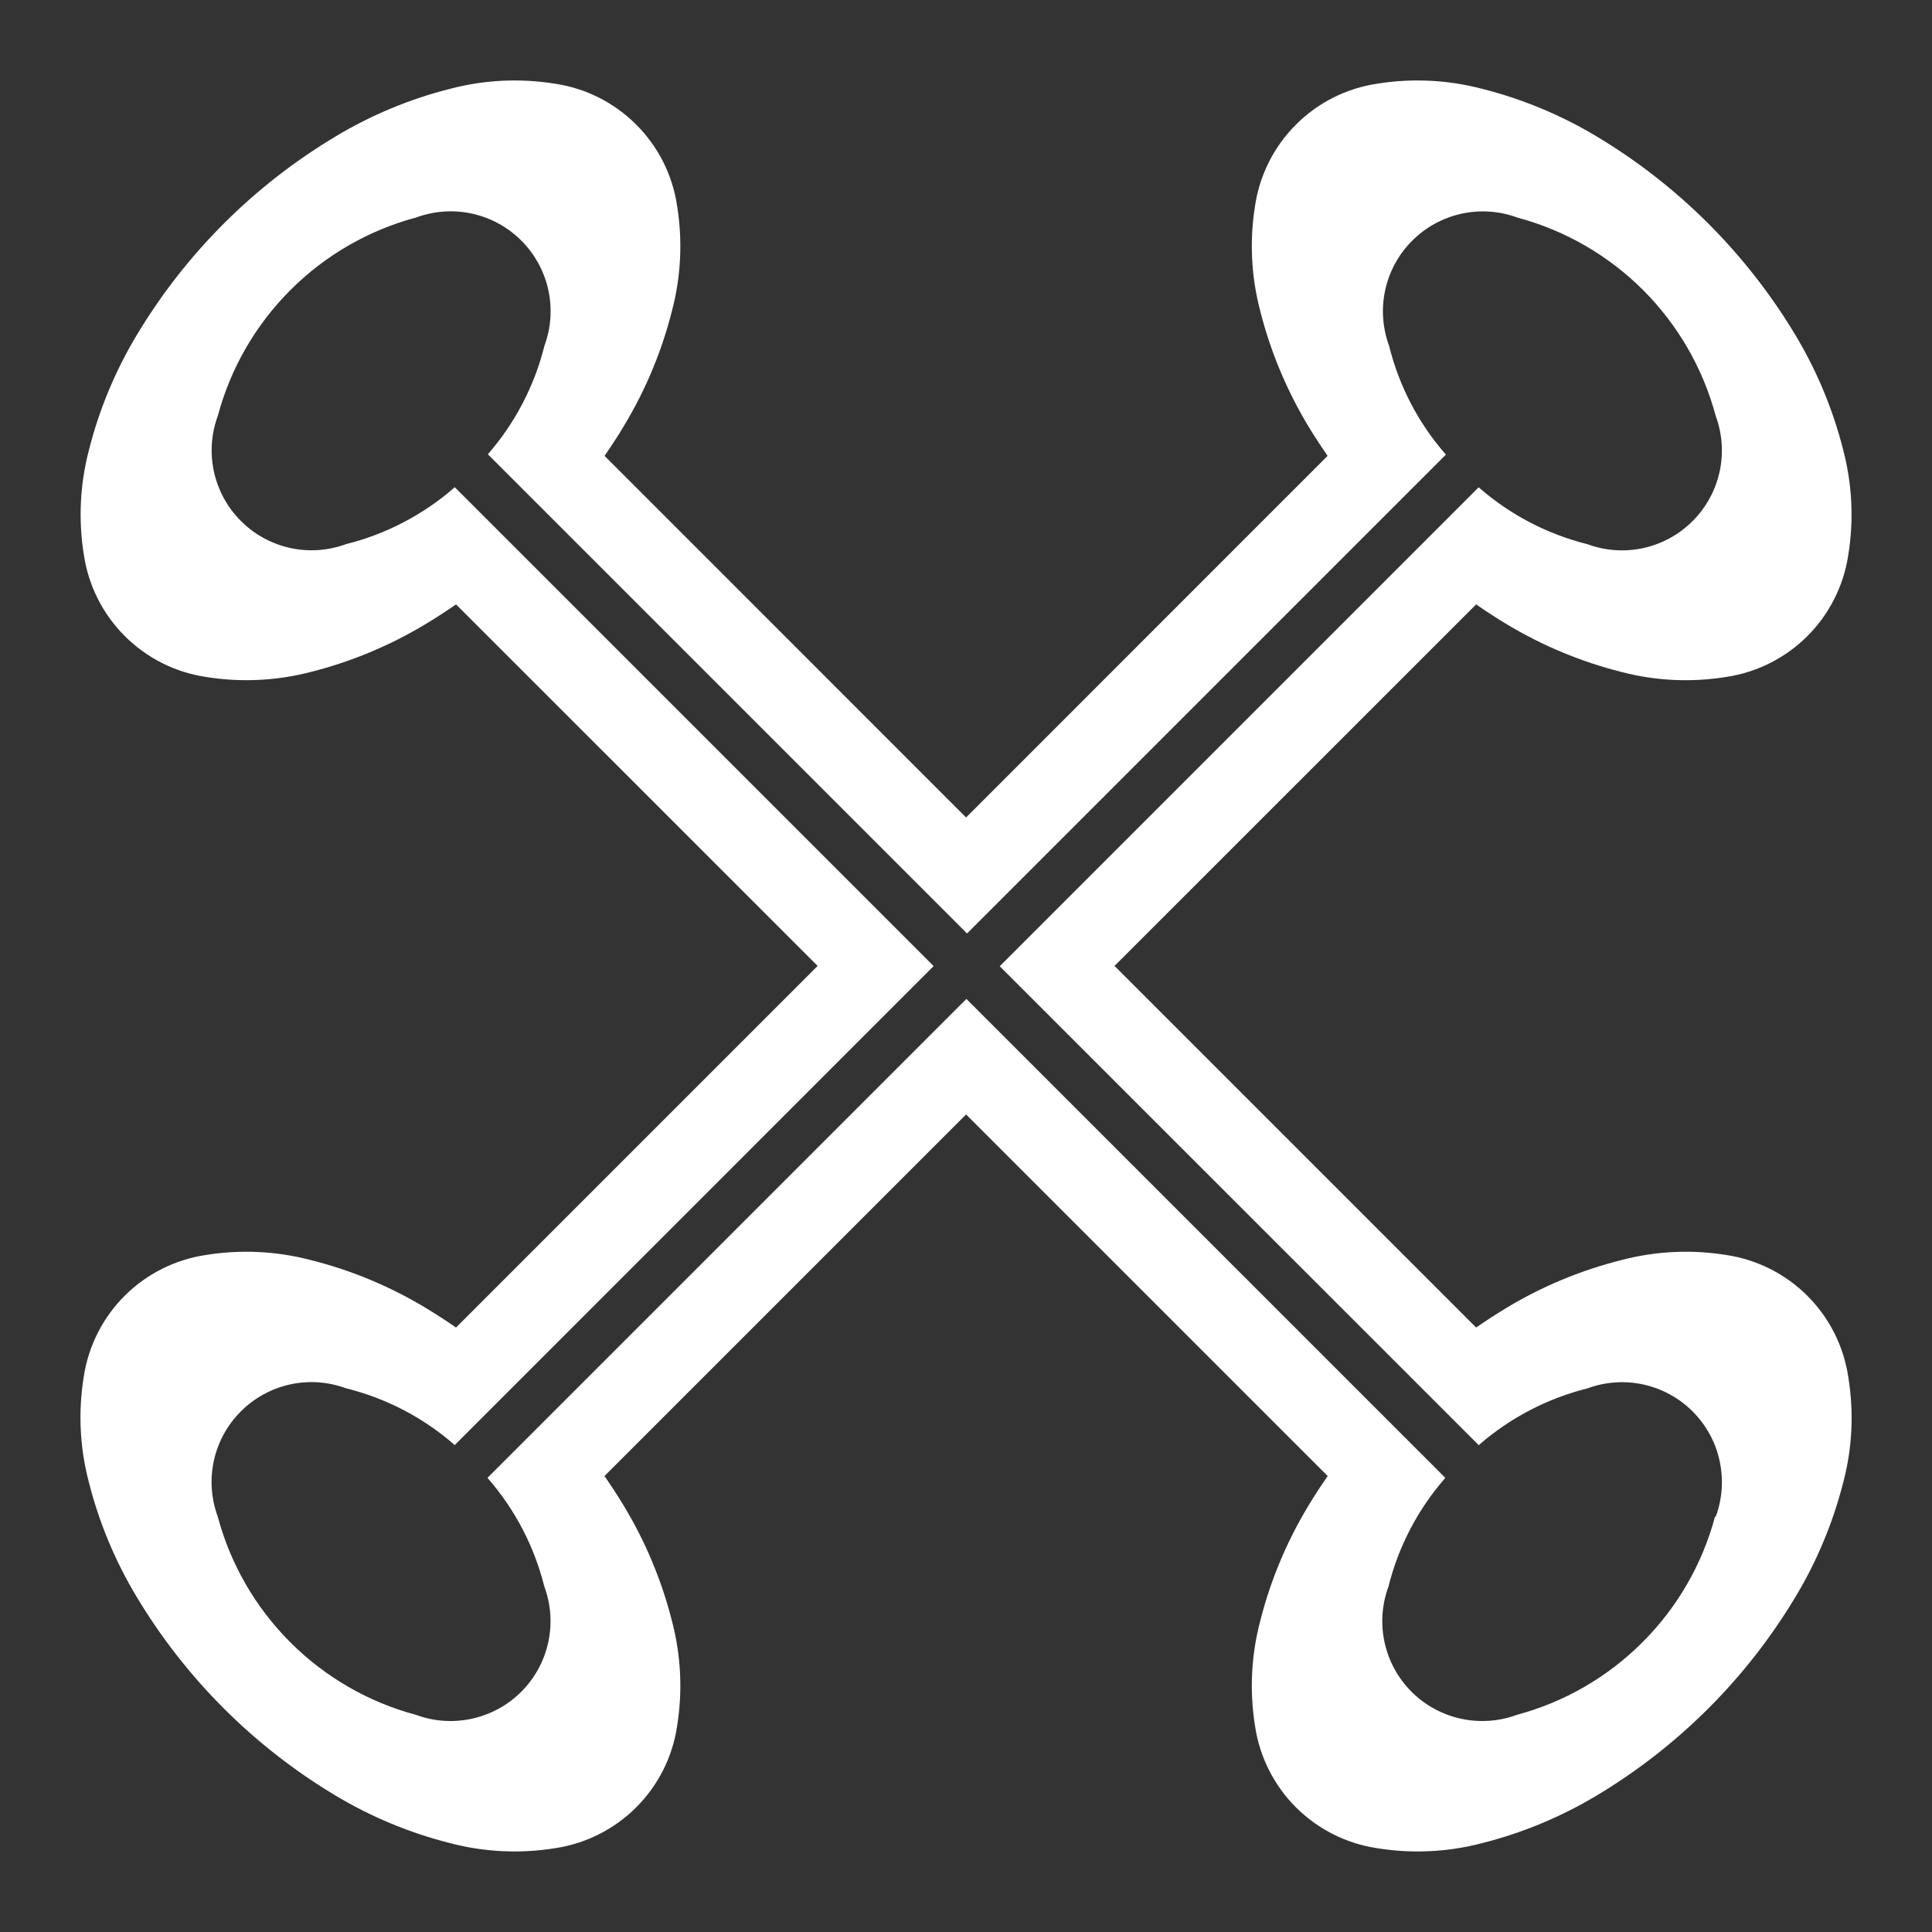 <svg width='24' height='24'  fill='#fff' viewBox='0 0 24 24'  xmlns='http://www.w3.org/2000/svg'><rect x="0" y="0" width="24" height="24" fill="#333333" stroke="none"/> <path d='M22.96 17.105C22.903 16.723 22.725 16.37 22.453 16.098C22.18 15.825 21.826 15.647 21.445 15.59C21.012 15.52 20.569 15.541 20.145 15.652C19.643 15.778 19.162 15.977 18.719 16.244C18.589 16.322 18.462 16.405 18.337 16.491L13.845 11.999L18.337 7.508C18.461 7.594 18.588 7.677 18.718 7.755C19.162 8.022 19.643 8.222 20.145 8.348C20.569 8.459 21.012 8.479 21.445 8.409C21.826 8.352 22.18 8.174 22.453 7.901C22.725 7.629 22.903 7.275 22.96 6.894C23.03 6.461 23.009 6.018 22.898 5.594C22.772 5.092 22.572 4.611 22.306 4.167C21.698 3.152 20.848 2.302 19.833 1.694C19.389 1.428 18.908 1.228 18.406 1.102C17.982 0.991 17.539 0.97 17.106 1.04C16.724 1.097 16.371 1.275 16.099 1.548C15.826 1.82 15.648 2.173 15.591 2.555C15.521 2.988 15.542 3.431 15.653 3.855C15.779 4.357 15.979 4.838 16.245 5.282C16.323 5.412 16.406 5.539 16.492 5.663L12.001 10.155L7.51 5.663C7.596 5.539 7.679 5.412 7.756 5.282C8.023 4.838 8.223 4.357 8.349 3.855C8.46 3.431 8.481 2.988 8.411 2.555C8.354 2.173 8.176 1.82 7.903 1.548C7.631 1.275 7.278 1.097 6.896 1.04C6.463 0.97 6.02 0.991 5.596 1.102C5.094 1.228 4.613 1.428 4.169 1.695C3.153 2.302 2.304 3.152 1.696 4.167C1.43 4.611 1.23 5.092 1.104 5.594C0.993 6.018 0.972 6.461 1.042 6.894C1.099 7.275 1.277 7.629 1.55 7.901C1.822 8.174 2.175 8.352 2.557 8.409C2.99 8.479 3.433 8.458 3.857 8.348C4.359 8.222 4.839 8.022 5.283 7.755C5.414 7.677 5.54 7.594 5.665 7.508L10.157 11.999L5.665 16.491C5.54 16.405 5.413 16.322 5.283 16.244C4.839 15.977 4.358 15.777 3.856 15.652C3.432 15.541 2.989 15.52 2.556 15.59C2.174 15.647 1.821 15.825 1.548 16.097C1.275 16.37 1.097 16.723 1.04 17.105C0.97 17.538 0.991 17.981 1.102 18.405C1.228 18.907 1.428 19.388 1.695 19.832C2.303 20.848 3.153 21.697 4.168 22.305C4.612 22.571 5.093 22.771 5.595 22.897C6.019 23.008 6.462 23.029 6.895 22.959C7.277 22.902 7.63 22.724 7.903 22.452C8.176 22.179 8.354 21.826 8.411 21.444C8.481 21.011 8.46 20.568 8.349 20.144C8.223 19.642 8.023 19.161 7.756 18.717C7.678 18.587 7.595 18.46 7.509 18.336L12.001 13.844L16.493 18.336C16.407 18.46 16.323 18.587 16.246 18.717C15.979 19.161 15.779 19.642 15.653 20.144C15.542 20.568 15.521 21.011 15.591 21.444C15.648 21.826 15.826 22.179 16.099 22.452C16.372 22.724 16.725 22.902 17.107 22.959C17.54 23.029 17.983 23.008 18.407 22.897C18.909 22.771 19.39 22.571 19.834 22.305C20.849 21.697 21.699 20.848 22.307 19.832C22.574 19.388 22.773 18.907 22.9 18.405C23.011 17.981 23.031 17.538 22.96 17.105ZM21.305 18.839C21.147 19.43 20.836 19.969 20.403 20.401C19.971 20.834 19.432 21.145 18.841 21.303C18.619 21.385 18.377 21.401 18.146 21.35C17.914 21.299 17.702 21.183 17.535 21.016C17.367 20.848 17.251 20.636 17.2 20.404C17.149 20.173 17.166 19.931 17.248 19.709C17.372 19.212 17.612 18.752 17.948 18.366L17.955 18.359L12.005 12.409L6.055 18.359L6.062 18.366C6.398 18.752 6.638 19.212 6.762 19.709C6.844 19.931 6.861 20.173 6.81 20.404C6.759 20.636 6.643 20.848 6.475 21.016C6.308 21.183 6.096 21.299 5.864 21.35C5.633 21.401 5.391 21.385 5.169 21.303C4.578 21.145 4.039 20.834 3.607 20.402C3.174 19.969 2.863 19.431 2.705 18.84C2.623 18.617 2.606 18.376 2.657 18.144C2.708 17.913 2.824 17.7 2.992 17.533C3.159 17.365 3.372 17.249 3.603 17.198C3.835 17.147 4.077 17.164 4.299 17.246C4.796 17.369 5.257 17.609 5.643 17.946L5.648 17.952L11.598 12.001L5.649 6.052L5.642 6.059C5.256 6.395 4.796 6.635 4.3 6.759C4.077 6.841 3.836 6.858 3.604 6.807C3.373 6.756 3.16 6.64 2.993 6.472C2.825 6.305 2.709 6.092 2.658 5.861C2.607 5.629 2.624 5.387 2.706 5.165C2.864 4.574 3.175 4.036 3.608 3.603C4.04 3.171 4.578 2.86 5.169 2.702C5.392 2.62 5.633 2.603 5.865 2.654C6.096 2.705 6.309 2.821 6.476 2.989C6.644 3.156 6.76 3.369 6.811 3.6C6.862 3.832 6.845 4.073 6.763 4.296C6.639 4.793 6.399 5.254 6.063 5.64V5.646L12.013 11.596L17.962 5.647L17.956 5.641C17.619 5.255 17.379 4.794 17.256 4.297C17.174 4.074 17.157 3.833 17.208 3.601C17.259 3.37 17.375 3.157 17.543 2.99C17.71 2.822 17.923 2.706 18.154 2.655C18.386 2.604 18.628 2.621 18.85 2.703C19.441 2.861 19.979 3.172 20.412 3.604C20.844 4.037 21.155 4.575 21.313 5.166C21.395 5.388 21.412 5.63 21.361 5.862C21.31 6.093 21.194 6.306 21.026 6.473C20.859 6.641 20.646 6.757 20.415 6.808C20.183 6.859 19.942 6.842 19.719 6.76C19.222 6.636 18.762 6.396 18.376 6.06L18.369 6.053L12.419 12.003L18.37 17.953L18.375 17.947C18.762 17.611 19.223 17.371 19.72 17.247C19.942 17.165 20.184 17.148 20.415 17.199C20.647 17.25 20.859 17.366 21.027 17.534C21.194 17.701 21.311 17.913 21.361 18.145C21.412 18.376 21.396 18.617 21.314 18.84L21.305 18.839Z' /> </svg>